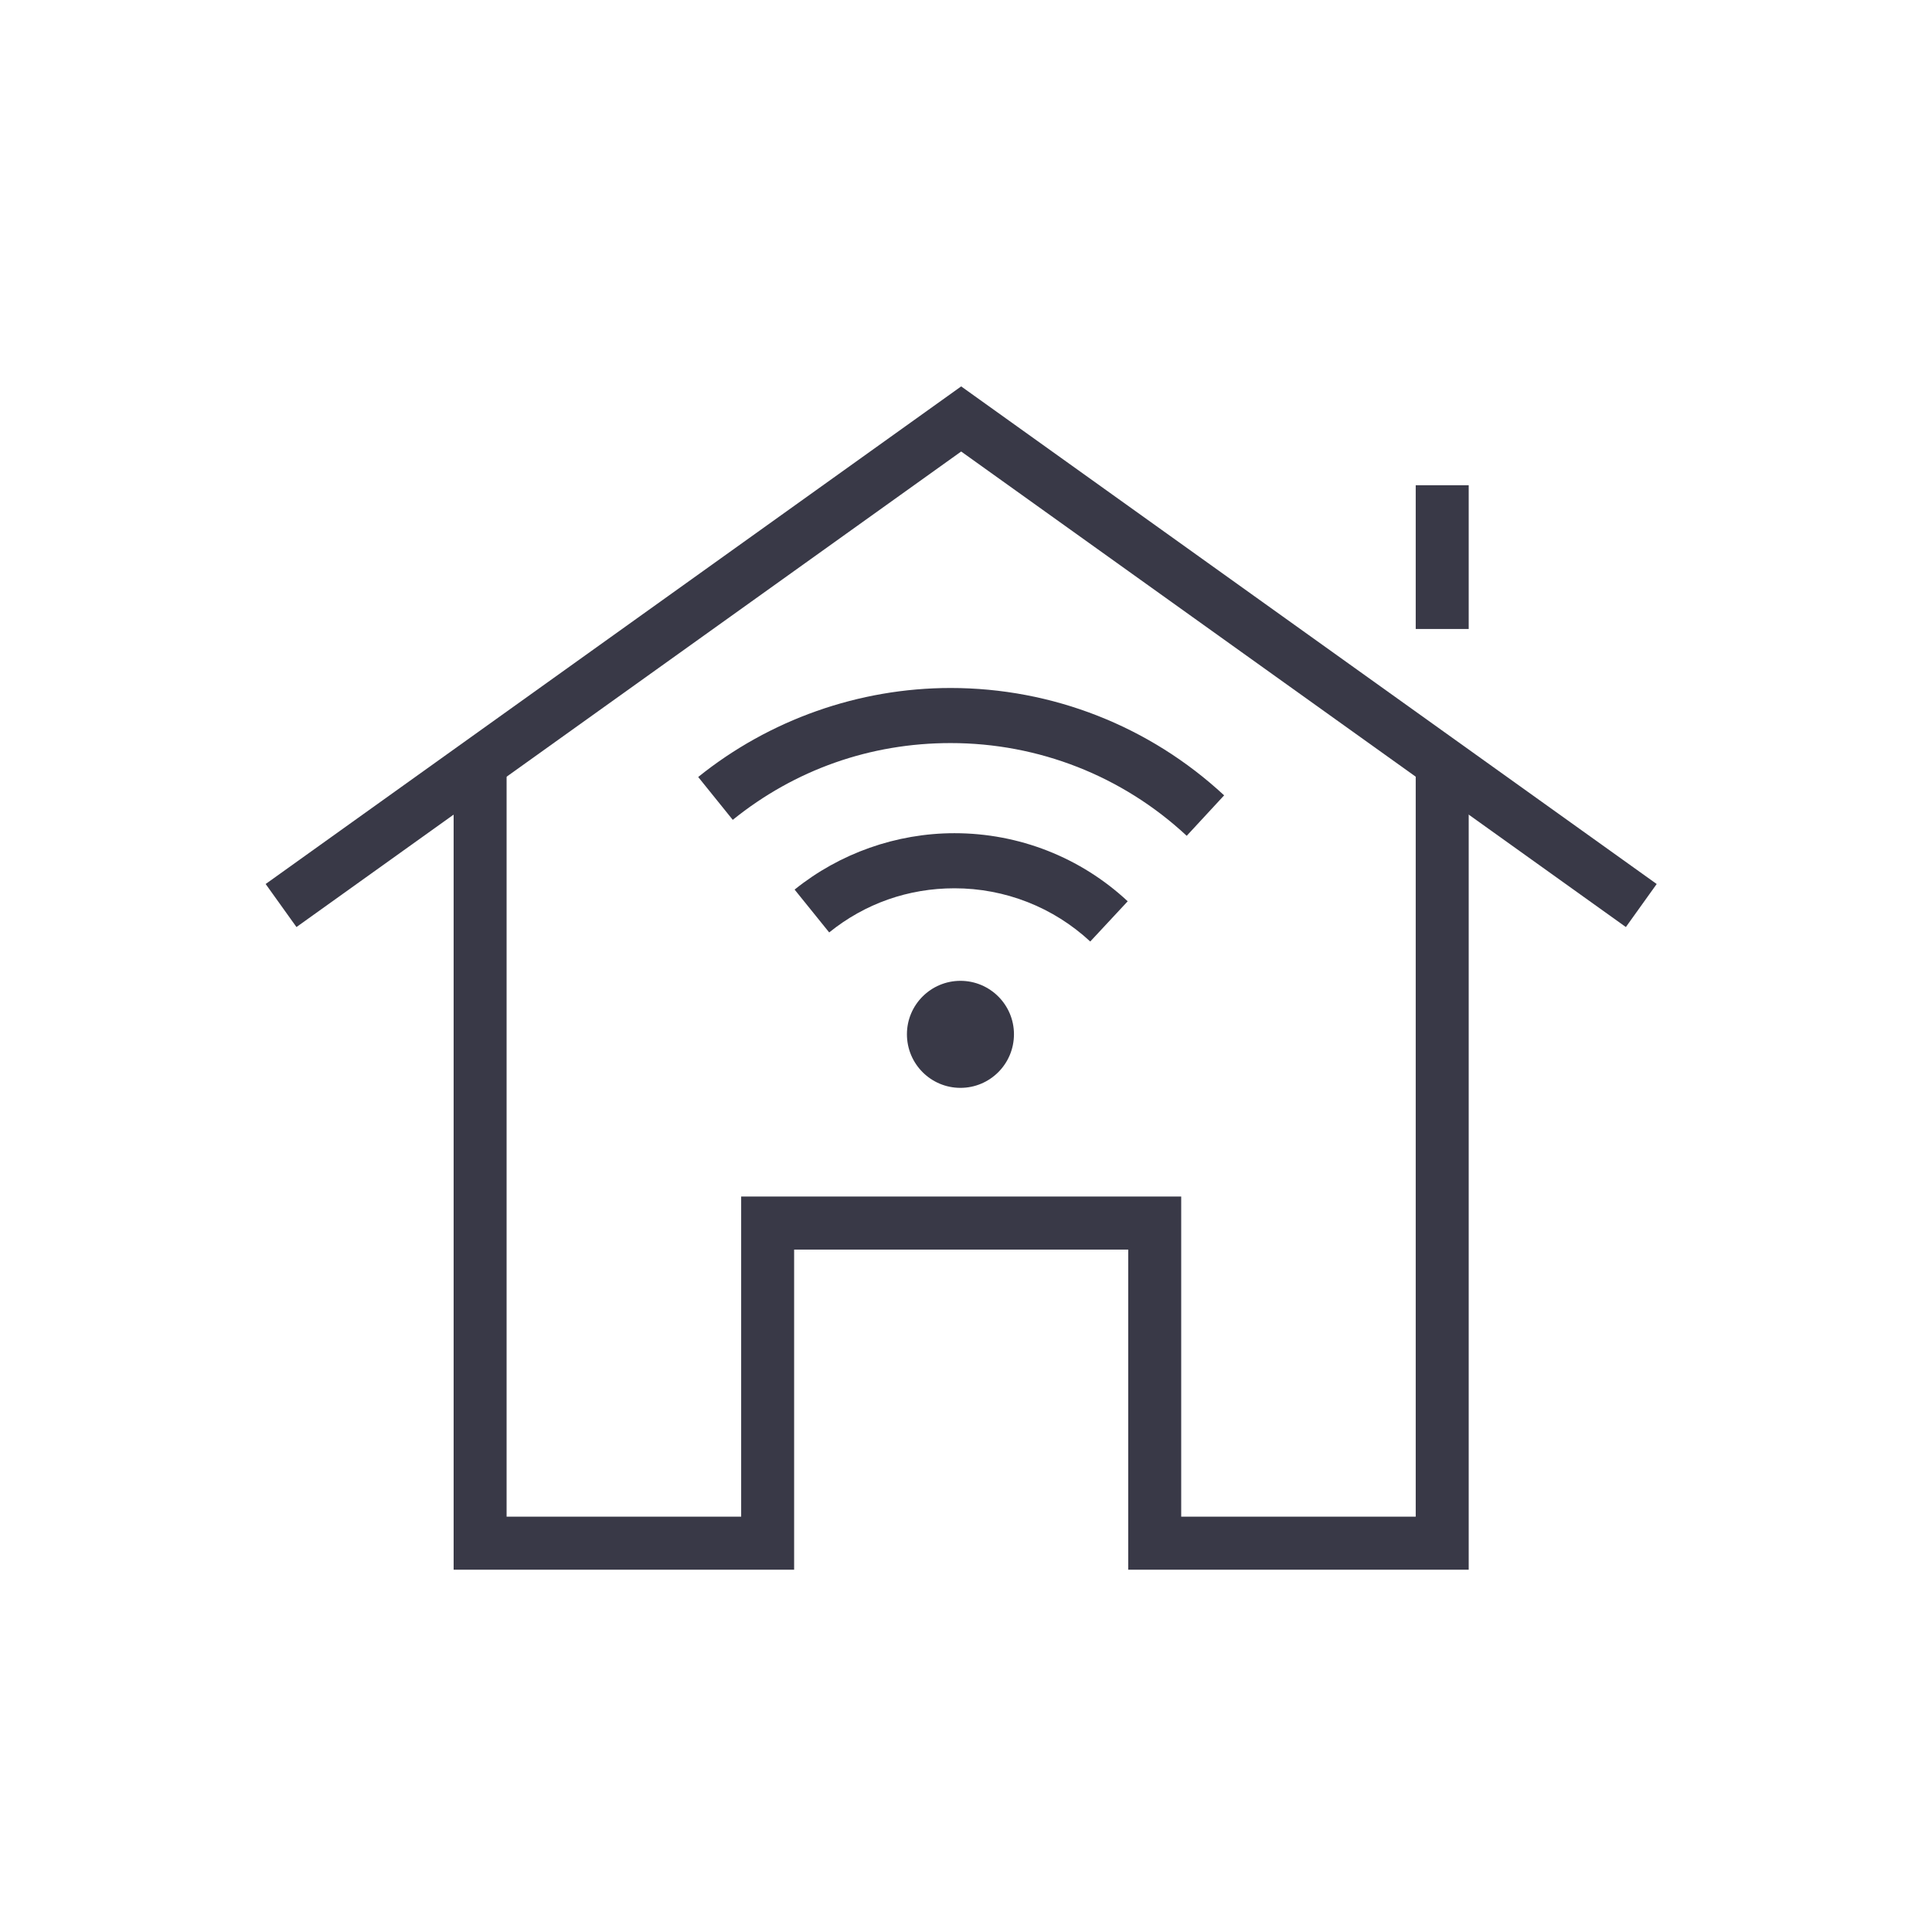 <?xml version="1.0" encoding="UTF-8"?>
<svg width="80px" height="80px" viewBox="0 0 80 80" version="1.1" xmlns="http://www.w3.org/2000/svg" xmlns:xlink="http://www.w3.org/1999/xlink">
    <!-- Generator: Sketch 63.1 (92452) - https://sketch.com -->
    <title>home internet</title>
    <desc>Created with Sketch.</desc>
    <g id="home-internet" stroke="none" stroke-width="1" fill="none" fill-rule="evenodd">
        <g id="Group-11-Copy" transform="translate(11, 16)" fill="#393947">
            <polygon id="Fill-113" points="49.816 48.998 35.717 48.998 35.717 35.743 21.883 35.743 21.883 48.998 7.784 48.998 7.784 15.544 9.977 15.544 9.977 46.802 19.69 46.802 19.69 33.546 37.911 33.546 37.911 46.802 47.622 46.802 47.622 15.544 49.816 15.544"></polygon>
            <polygon id="Fill-114" points="56.324 22.387 28.8 2.696 1.276 22.387 -2.18278737e-14 20.605 28.8 -8.59472527e-14 57.6 20.605"></polygon>
            <polygon id="Fill-115" points="47.622 10.045 49.816 10.045 49.816 4.093 47.622 4.093"></polygon>
            <path d="M30.986,26.826 C30.986,25.605 29.993,24.614 28.77,24.614 C27.547,24.614 26.554,25.605 26.554,26.826 C26.554,28.055 27.547,29.046 28.77,29.046 C29.993,29.046 30.986,28.055 30.986,26.826" id="Fill-116"></path>
            <path d="M34.145,22.986 C32.613,21.565 30.616,20.782 28.523,20.782 C26.612,20.782 24.818,21.412 23.335,22.61 L21.903,20.836 C23.77,19.331 26.12,18.501 28.523,18.501 C31.193,18.501 33.741,19.5 35.696,21.32 L34.145,22.986 Z" id="Fill-117"></path>
            <path d="M38.139,18.609 C35.474,16.128 32.002,14.769 28.362,14.769 C25.041,14.769 21.921,15.867 19.342,17.948 L17.911,16.174 C20.857,13.801 24.568,12.488 28.362,12.488 C32.579,12.488 36.602,14.07 39.689,16.934 L38.139,18.609 Z" id="Fill-118"></path>
        </g>
    </g>
</svg>